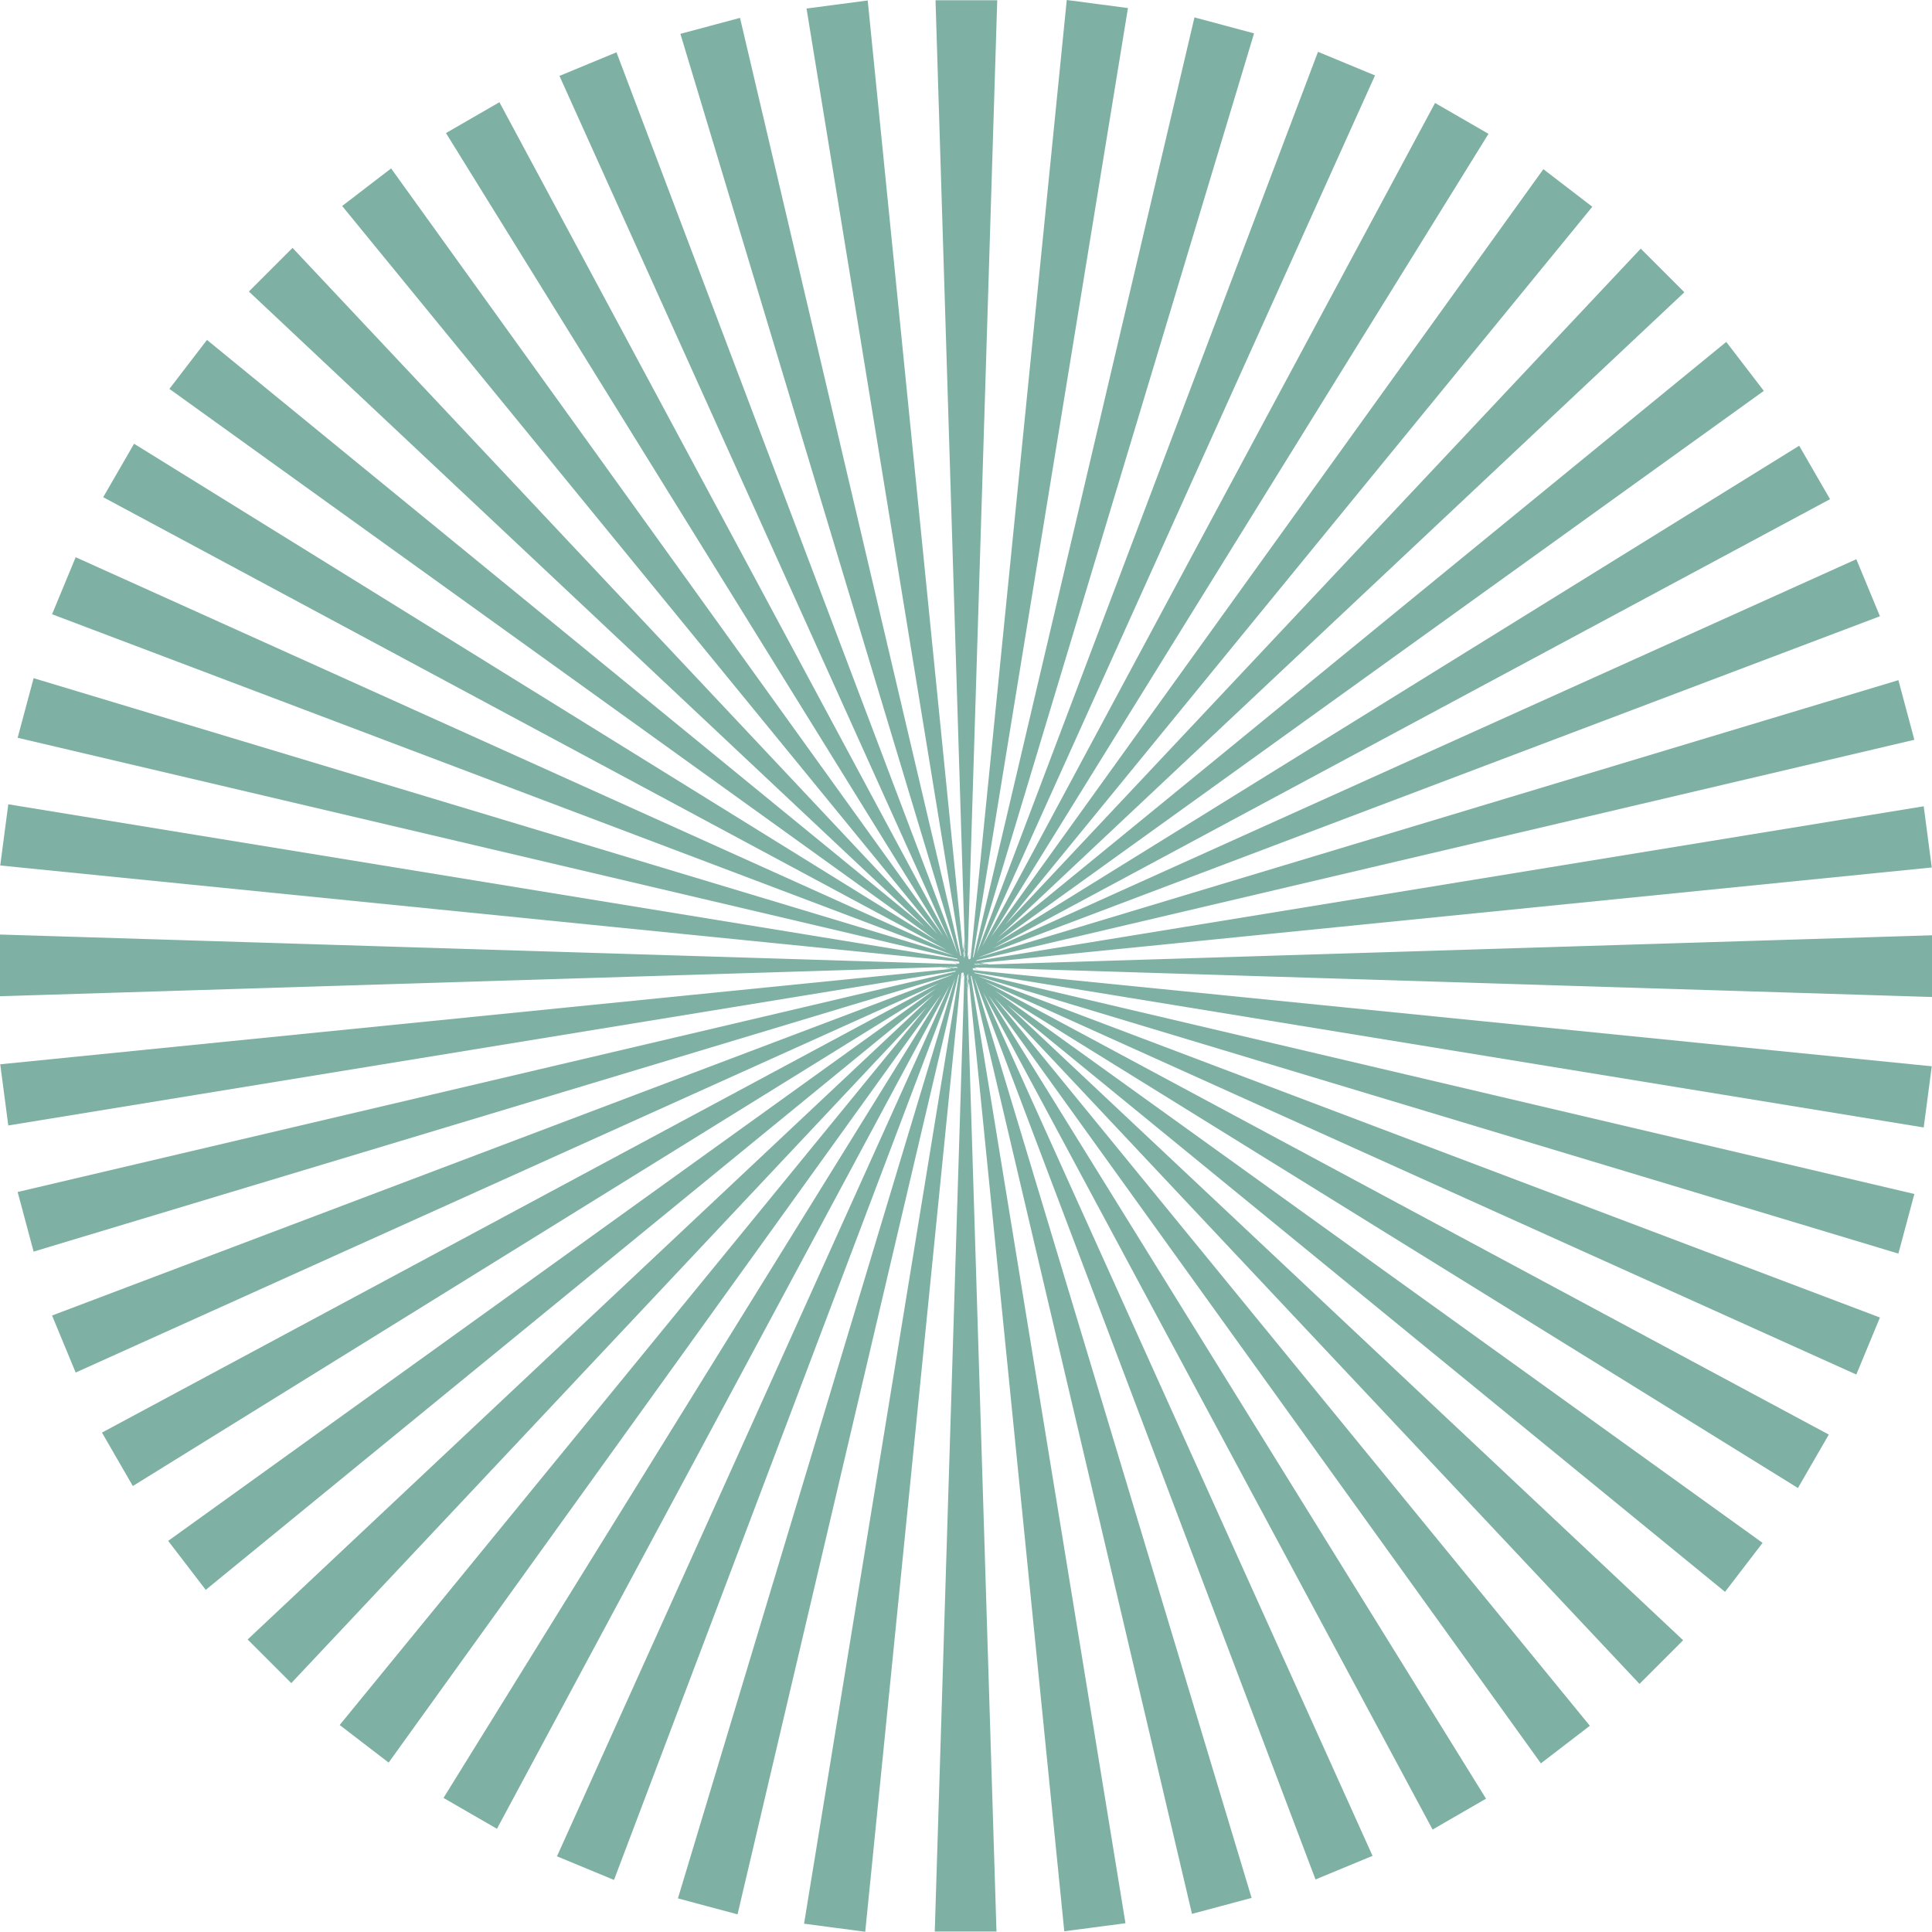<svg xmlns="http://www.w3.org/2000/svg" width="1565.386" height="1565.193" viewBox="0 0 1565.386 1565.193">
  <path id="Union_47" data-name="Union 47" d="M676.267,1561.929l-24.786-3.263L777.067,789.414l-.518.321L597.585,1551.091l-24.148-6.471-24.148-6.47L774.071,792.328,497.492,1523.2l-23.1-9.567-23.1-9.568,318.282-705.83L402.65,1481.76,381,1469.26l-21.651-12.5L762.464,805.9,314.894,1428.12,295.06,1412.9l-19.833-15.219L750.808,816.06l-514.8,547.675-17.678-17.678-17.678-17.678L756.5,805.892,166.7,1288.159l-15.219-19.833-15.219-19.834,622.222-447.57L107.626,1204.036l-12.5-21.65-12.5-21.65L760.911,796.618,61.32,1112.087l-9.568-23.1-9.567-23.1L772.507,789.522l.045-.055L27.236,1014.1l-6.47-24.148L14.295,965.8l759.74-178.584.4-.647L6.719,911.9,3.456,887.118.193,862.332,767.156,785.4l1.8-.812-3.392-.554-1.411.332,1.209-.365-2.541-.415L0,807.193v-50l771.215,23.862-1.7-1.055,1.981,1.064,3.293.1.646-.194-2.74-2.24L.194,701.247l3.263-24.786L6.72,651.675,775.972,777.261l-.321-.518L14.3,597.778l6.471-24.148,6.47-24.148L773.059,774.265,42.186,497.686l9.567-23.1,9.568-23.1,705.83,318.282L83.625,402.844l12.5-21.65,12.5-21.651L759.488,762.657,137.266,315.087l15.22-19.834,15.219-19.833L749.327,751,201.651,236.2l17.678-17.678,17.678-17.678L759.494,756.7,277.227,166.9l19.833-15.219,19.833-15.219L764.465,758.681,361.35,107.819,383,95.319l21.65-12.5L768.768,761.1,453.3,61.513l23.1-9.568,23.1-9.567L775.864,772.7l.055.045L551.29,27.429l24.148-6.47,24.148-6.471L778.17,774.228l.647.4L653.482,6.912,678.268,3.65,703.054.386l76.909,766.768.542,1.2.572-3.506-.255-1.084.28.929.463-2.835L758,.194h50L784.154,770.877l.845-1.366-.852,1.588-.1,3.352.212.7,2.653-3.244L864.333,0l24.786,3.263,24.786,3.263L788.319,775.778l.518-.321L967.8,14.1l24.148,6.471,24.148,6.47L791.315,772.865,1067.894,41.992l23.1,9.567,23.1,9.568L795.805,766.958,1162.736,83.433l21.65,12.5,21.651,12.5L802.922,759.294l447.57-622.221,19.834,15.22,19.833,15.219L814.578,749.133l514.8-547.675,17.678,17.678,17.678,17.678L808.884,759.3l589.8-482.267,15.219,19.833,15.219,19.834L806.9,764.271l650.862-403.115,12.5,21.65,12.5,21.65L804.475,768.575l699.592-315.469,9.568,23.1,9.567,23.1L792.879,775.67l-.045.055L1538.15,551.1l6.47,24.148,6.471,24.148L791.352,777.976l-.4.647,767.717-125.335,3.263,24.786,3.263,24.786L798.23,779.789l-1.8.811,3.393.554,1.41-.331-1.209.364,1.545.252,763.817-23.633v50L793.841,783.934l2.033,1.259-2.365-1.269-2.328-.072-1.227.37,2.74,2.24,772.5,77.484-3.263,24.786-3.263,24.786L789.414,787.932l.321.518,761.355,178.964-6.471,24.148-6.47,24.148L792.328,790.928,1523.2,1067.507l-9.567,23.1-9.568,23.1L798.235,795.418l683.526,366.931-12.5,21.65-12.5,21.651L805.9,802.535l622.221,447.57-15.22,19.834-15.219,19.833L816.06,814.191l547.675,514.8-17.678,17.678-17.678,17.678L805.892,808.5l482.267,589.8-19.833,15.219-19.833,15.219L800.922,806.512l403.115,650.862-21.65,12.5-21.65,12.5L796.618,804.088l315.469,699.592-23.1,9.568-23.1,9.567L789.522,792.492l-.055-.045L1014.1,1537.763l-24.148,6.47L965.8,1550.7,787.216,790.965l-.647-.4L911.9,1558.281l-24.786,3.262-24.786,3.263L785.423,798.039l-.542-1.2-.572,3.506.255,1.084-.28-.929-.463,2.835L807.386,1565h-50l23.846-770.684-.845,1.366.852-1.588.1-3.352-.212-.7-2.653,3.244-77.425,771.91ZM783.805,802.846l.3-2.952-.432-1.432Zm-.056-4.879.382,1.624.363-3.613-.087-.193Zm1.166-1.346.5,1.312-.271-2.7Zm-1.268.913.53-2.256-.571-1.267-.07.155.1,3.335Zm.844-2.031.039.1.035-.347Zm-.711-1.879.485,1.282.586-2.493,0-.034-.093-.923,0,0Zm-4.821-5.144-.481,4.8,2.557-3.555-.578-1.918Zm4.66,4.72.843-2.228-.58-.936-.339.547-.059,1.914.012.377Zm.486-3.524.5.927.058-.154-.114-1.137-.156-.1Zm-.536.075.063-.118-.057-.092Zm.288-.536.12-.224-.318-.143Zm4.076-4.383.545,1.209,4.085.41-2.952-2.124Zm-20.774.572,4.189-.42-2.152-.351Zm5.62-.939,1.3.131.063-.039-2.167-.977-1.136.43Zm2.732.1.174-.017.241-.389.066-.145-.129-.08-.835.448Zm-.857-.324.852-.528-.588-.364-2.131-.066h-.028l-.317.12Zm-4.773-.067.014-.006-2.14-.645-1.306.307Zm.569-.257,1.139-.514-.174-.079-3.077.1Zm-4.382-.126,1.114-.336-3.413.106Zm17.687-.053.23-.023-.009-.087-.218-.007Zm-7.821-.291.1-.064-.237-.007Zm14.2-1.808,2.482.076.122,0-2.011-.761-.852.528Zm3.919.032,2.269-.07-1.39-.327Zm-.65-.058,1.136-.43-1.937-.455-1.3-.131-.063.039Zm3.9-.042.858-.027.775-.182-3.433-.344-.014.006Zm1.612-.05,1.226-.038-.825-.083Zm-9.216-.877-.241.389-.066.146.129.08.835-.448-.484-.183Zm-13.925.223,1.678-.505-.545-1.209-4.085-.41Zm18.261-.657,2.151.351,2.038-.771Zm-9.685-4.739.578,1.918,1.5-.675.481-4.8Zm-2.626.876-.2-.367-.12.224Zm-.887-.465.156.1.285-.461-.5-.926-.058.154Zm.914-.32.057.092.006-.21Zm-.83-1.339.58.936.339-.547.059-1.914-.012-.376-.123-.326Zm-.3-.48.979-2.173-.485-1.281-.586,2.492,0,.034.093.923Zm.582-3.827.571,1.267.07-.155-.1-3.335-.008-.034Zm-.964.042.226-1.386-.5-1.312Zm.576-.022.074-.244-.039-.1Zm.072-.72.087.193.657-2.182-.382-1.624Zm.392-3.916.432,1.432-.136-4.385Z" fill="#7eb0a4"/>
</svg>
